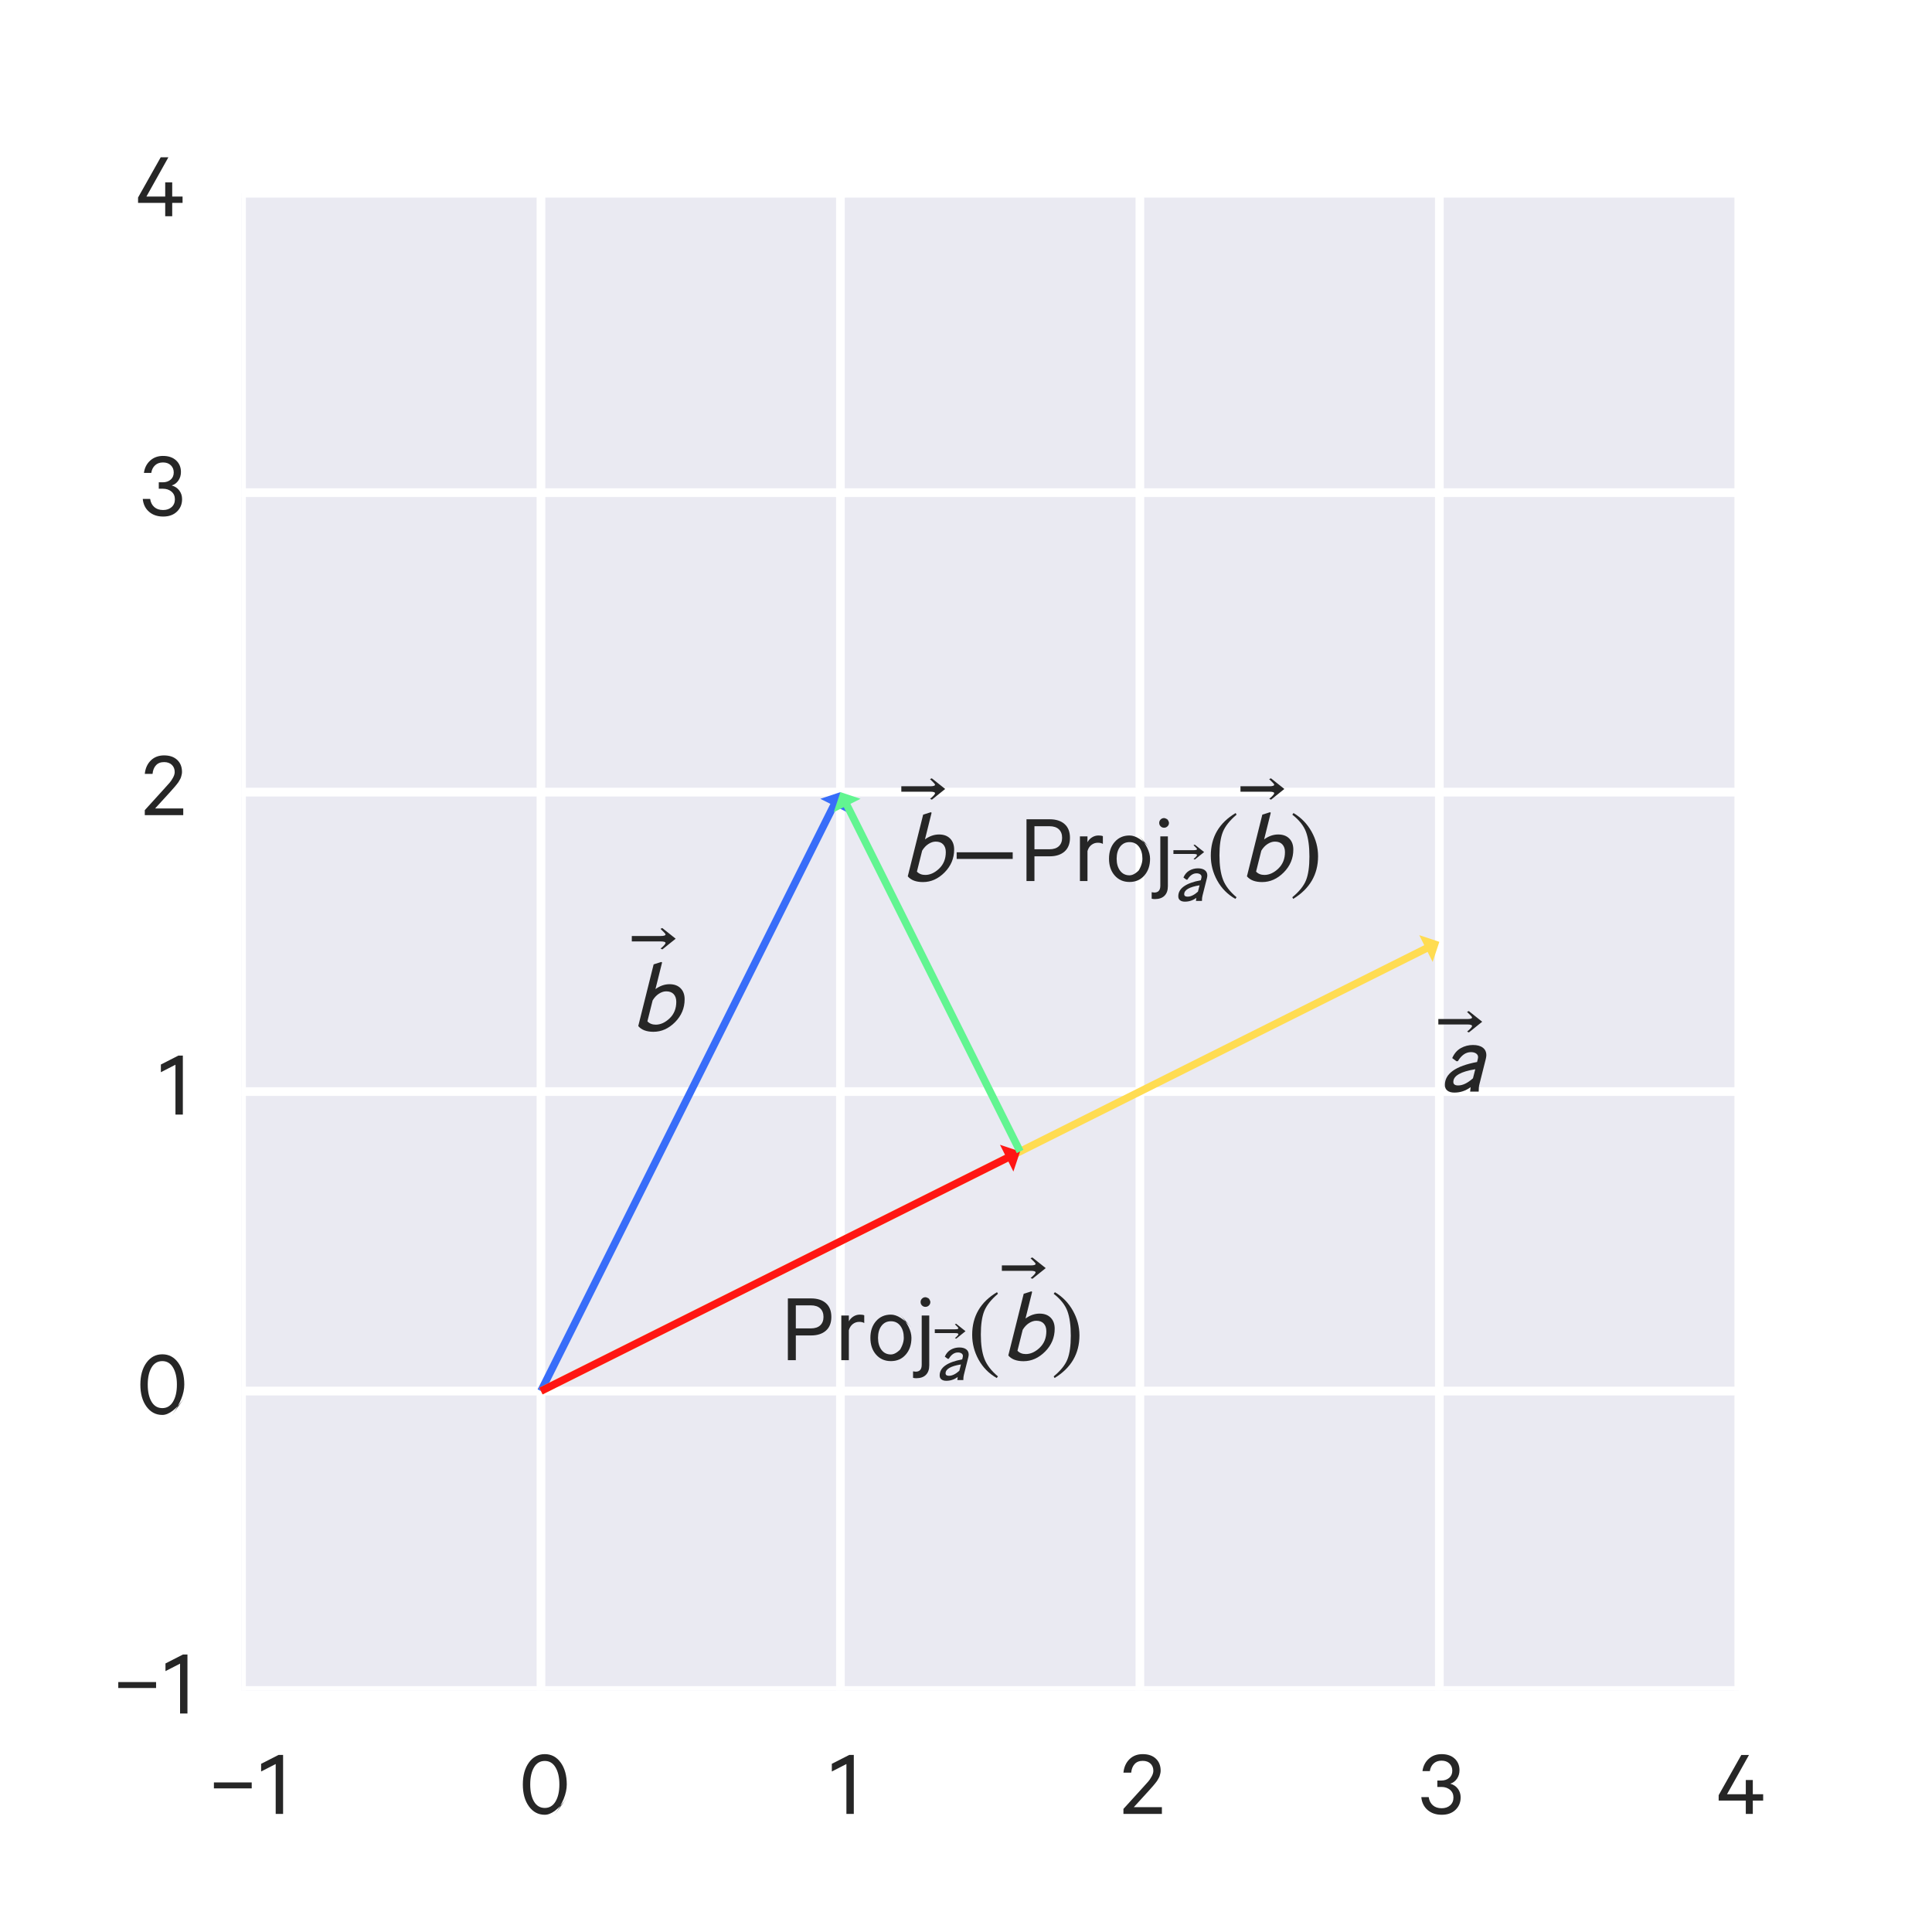 <svg xmlns="http://www.w3.org/2000/svg" xmlns:xlink="http://www.w3.org/1999/xlink" height="288pt" version="1.1" viewBox="0 0 288 288" width="288pt">
 <defs>
  <clipPath id="p08154cb638">
   <rect height="223.2" width="223.2" x="36.0" y="28.8"/>
  </clipPath>
 </defs>
<defs>
  <style type="text/css">
*{stroke-linecap:butt;stroke-linejoin:round;}
  </style>
 </defs>
 <g id="figure_1">
  <g id="patch_1">
   <path d=" M0 288 L288 288 L288 0 L0 0 z " style="fill:#ffffff;"/>
  </g>
  <g id="axes_1">
   <g id="patch_2">
    <path d=" M36 252 L259.2 252 L259.2 28.8 L36 28.8 z " style="fill:#eaeaf2;"/>
   </g>
   <g id="matplotlib.axis_1">
    <g id="xtick_1">
     <g id="line2d_1">
      <path clip-path="url(#p08154cb638)" d=" M36 252 L36 28.8" style="fill:none;stroke:#ffffff;stroke-linecap:round;stroke-width:1.3;"/>
     </g>
     <g id="line2d_2">
      <defs>
       <path d=" M0 0 L0 0" id="m56cc5124a0" style="stroke:#262626;stroke-width:1.3;"/>
      </defs>
      <g>
       <use style="fill:#262626;stroke:#262626;stroke-width:1.3;" x="36.0" xlink:href="#m56cc5124a0" y="252.0"/>
      </g>
     </g>
     <g id="line2d_3">
      <g>
       <use style="fill:#262626;stroke:#262626;stroke-width:1.3;" x="36.0" xlink:href="#m56cc5124a0" y="28.8"/>
      </g>
     </g>
     <g id="text_1">
      <!-- &#8722;1 -->
      <defs>
       <path d=" M25.406 61.5 L25.406 0 L17.703 0 L17.703 52 L2.5 44.203 L2.5 52.203 L20.703 61.5 z " id="CalibreRegular-31"/>
       <path d=" M7.297 26.594 L7.297 32.797 L46.703 32.797 L46.703 26.594 z " id="CalibreRegular-2212"/>
      </defs>
      <g style="fill:#262626;" transform="translate(30.844 270.395)scale(0.143 -0.143)">
       <use xlink:href="#CalibreRegular-2212"/>
       <use x="54" xlink:href="#CalibreRegular-31"/>
      </g>
     </g>
    </g>
    <g id="xtick_2">
     <g id="line2d_4">
      <path clip-path="url(#p08154cb638)" d=" M80.64 252 L80.64 28.8" style="fill:none;stroke:#ffffff;stroke-linecap:round;stroke-width:1.3;"/>
     </g>
     <g id="line2d_5">
      <g>
       <use style="fill:#262626;stroke:#262626;stroke-width:1.3;" x="80.64" xlink:href="#m56cc5124a0" y="252.0"/>
      </g>
     </g>
     <g id="line2d_6">
      <g>
       <use style="fill:#262626;stroke:#262626;stroke-width:1.3;" x="80.64" xlink:href="#m56cc5124a0" y="28.8"/>
      </g>
     </g>
     <g id="text_2">
      <!-- 0 -->
      <defs>
       <path d=" M49.797 16.594 Q37.094 -0.906 26.891 -0.906 Q16.703 -0.906 10.344 7.844 Q4 16.594 4 30.688 Q4 44.797 10.344 53.547 Q16.703 62.297 26.891 62.297 Q37.094 62.297 43.438 53.547 Q49.797 44.797 49.797 30.688 Q49.797 16.594 37.094 -0.906 M26.906 55.203 Q19.594 55.203 15.641 48.5 Q11.703 41.797 11.703 30.688 Q11.703 19.594 15.641 12.891 Q19.594 6.203 26.906 6.203 Q34.094 6.203 38.094 12.953 Q42.094 19.703 42.094 30.703 Q42.094 41.703 38.094 48.453 Q34.094 55.203 26.906 55.203" id="CalibreRegular-30"/>
      </defs>
      <g style="fill:#262626;" transform="translate(77.366 270.395)scale(0.143 -0.143)">
       <use xlink:href="#CalibreRegular-30"/>
      </g>
     </g>
    </g>
    <g id="xtick_3">
     <g id="line2d_7">
      <path clip-path="url(#p08154cb638)" d=" M125.28 252 L125.28 28.8" style="fill:none;stroke:#ffffff;stroke-linecap:round;stroke-width:1.3;"/>
     </g>
     <g id="line2d_8">
      <g>
       <use style="fill:#262626;stroke:#262626;stroke-width:1.3;" x="125.28" xlink:href="#m56cc5124a0" y="252.0"/>
      </g>
     </g>
     <g id="line2d_9">
      <g>
       <use style="fill:#262626;stroke:#262626;stroke-width:1.3;" x="125.28" xlink:href="#m56cc5124a0" y="28.8"/>
      </g>
     </g>
     <g id="text_3">
      <!-- 1 -->
      <g style="fill:#262626;" transform="translate(123.642 270.395)scale(0.143 -0.143)">
       <use xlink:href="#CalibreRegular-31"/>
      </g>
     </g>
    </g>
    <g id="xtick_4">
     <g id="line2d_10">
      <path clip-path="url(#p08154cb638)" d=" M169.92 252 L169.92 28.8" style="fill:none;stroke:#ffffff;stroke-linecap:round;stroke-width:1.3;"/>
     </g>
     <g id="line2d_11">
      <g>
       <use style="fill:#262626;stroke:#262626;stroke-width:1.3;" x="169.92" xlink:href="#m56cc5124a0" y="252.0"/>
      </g>
     </g>
     <g id="line2d_12">
      <g>
       <use style="fill:#262626;stroke:#262626;stroke-width:1.3;" x="169.92" xlink:href="#m56cc5124a0" y="28.8"/>
      </g>
     </g>
     <g id="text_4">
      <!-- 2 -->
      <defs>
       <path d=" M34.094 44.906 Q34.094 49.594 31.094 52.438 Q28.094 55.297 23 55.297 Q17.594 55.297 14.547 51.938 Q11.5 48.594 11 43 L2.906 43 Q3.797 51.703 9.188 57 Q14.594 62.297 23 62.297 Q31.703 62.297 36.703 57.594 Q41.703 52.906 41.703 45 Q41.703 43.594 41.344 42.094 Q41 40.594 40.641 39.5 Q40.297 38.406 39.344 36.75 Q38.406 35.094 37.906 34.297 Q37.406 33.5 35.906 31.703 Q34.406 29.906 33.906 29.297 Q33.406 28.703 31.547 26.641 Q29.703 24.594 29.297 24.094 L13.703 7 L43 7 L43 0 L2.906 0 L2.906 5.203 L22.703 27 Q27.203 32 28.797 33.797 Q30.406 35.594 32.25 38.891 Q34.094 42.203 34.094 44.906" id="CalibreRegular-32"/>
      </defs>
      <g style="fill:#262626;" transform="translate(167.053 270.395)scale(0.143 -0.143)">
       <use xlink:href="#CalibreRegular-32"/>
      </g>
     </g>
    </g>
    <g id="xtick_5">
     <g id="line2d_13">
      <path clip-path="url(#p08154cb638)" d=" M214.56 252 L214.56 28.8" style="fill:none;stroke:#ffffff;stroke-linecap:round;stroke-width:1.3;"/>
     </g>
     <g id="line2d_14">
      <g>
       <use style="fill:#262626;stroke:#262626;stroke-width:1.3;" x="214.56" xlink:href="#m56cc5124a0" y="252.0"/>
      </g>
     </g>
     <g id="line2d_15">
      <g>
       <use style="fill:#262626;stroke:#262626;stroke-width:1.3;" x="214.56" xlink:href="#m56cc5124a0" y="28.8"/>
      </g>
     </g>
     <g id="text_5">
      <!-- 3 -->
      <defs>
       <path d=" M18.406 28.094 L18.406 34.797 L22.5 34.797 Q27.5 34.797 30.75 37.547 Q34 40.297 34 45.094 Q34 49.594 30.953 52.547 Q27.906 55.5 22.797 55.5 Q17.703 55.5 14.5 52.5 Q11.297 49.5 10.594 44.594 L2.906 44.594 Q4 52.5 9.391 57.391 Q14.797 62.297 22.797 62.297 Q31.406 62.297 36.453 57.641 Q41.5 53 41.5 45.5 Q41.5 40.5 38.844 36.641 Q36.203 32.797 31.906 31.5 Q36.906 30.094 39.797 26.25 Q42.703 22.406 42.703 17.203 Q42.703 9.406 37.344 4.25 Q32 -0.906 23 -0.906 Q14 -0.906 8.25 4.094 Q2.5 9.094 1.703 17.5 L9.406 17.5 Q10.203 12.094 13.703 9 Q17.203 5.906 22.906 5.906 Q28.406 5.906 31.797 8.953 Q35.203 12 35.203 17.094 Q35.203 22.094 31.641 25.094 Q28.094 28.094 22.703 28.094 z " id="CalibreRegular-33"/>
      </defs>
      <g style="fill:#262626;" transform="translate(211.629 270.395)scale(0.143 -0.143)">
       <use xlink:href="#CalibreRegular-33"/>
      </g>
     </g>
    </g>
    <g id="xtick_6">
     <g id="line2d_16">
      <path clip-path="url(#p08154cb638)" d=" M259.2 252 L259.2 28.8" style="fill:none;stroke:#ffffff;stroke-linecap:round;stroke-width:1.3;"/>
     </g>
     <g id="line2d_17">
      <g>
       <use style="fill:#262626;stroke:#262626;stroke-width:1.3;" x="259.2" xlink:href="#m56cc5124a0" y="252.0"/>
      </g>
     </g>
     <g id="line2d_18">
      <g>
       <use style="fill:#262626;stroke:#262626;stroke-width:1.3;" x="259.2" xlink:href="#m56cc5124a0" y="28.8"/>
      </g>
     </g>
     <g id="text_6">
      <!-- 4 -->
      <defs>
       <path d=" M33.797 61.406 L10.906 20.5 L30.5 20.5 L30.5 35.297 L37.797 35.297 L37.797 20.5 L48.594 20.5 L48.594 13.906 L37.797 13.906 L37.797 0 L30.5 0 L30.5 13.906 L2.203 13.906 L2.203 19.5 L25.797 61.406 z " id="CalibreRegular-34"/>
      </defs>
      <g style="fill:#262626;" transform="translate(255.883 270.395)scale(0.143 -0.143)">
       <use xlink:href="#CalibreRegular-34"/>
      </g>
     </g>
    </g>
   </g>
   <g id="matplotlib.axis_2">
    <g id="ytick_1">
     <g id="line2d_19">
      <path clip-path="url(#p08154cb638)" d=" M36 252 L259.2 252" style="fill:none;stroke:#ffffff;stroke-linecap:round;stroke-width:1.3;"/>
     </g>
     <g id="line2d_20">
      <g>
       <use style="fill:#262626;stroke:#262626;stroke-width:1.3;" x="36.0" xlink:href="#m56cc5124a0" y="252.0"/>
      </g>
     </g>
     <g id="line2d_21">
      <g>
       <use style="fill:#262626;stroke:#262626;stroke-width:1.3;" x="259.2" xlink:href="#m56cc5124a0" y="252.0"/>
      </g>
     </g>
     <g id="text_7">
      <!-- &#8722;1 -->
      <g style="fill:#262626;" transform="translate(16.588 255.432)scale(0.143 -0.143)">
       <use xlink:href="#CalibreRegular-2212"/>
       <use x="54" xlink:href="#CalibreRegular-31"/>
      </g>
     </g>
    </g>
    <g id="ytick_2">
     <g id="line2d_22">
      <path clip-path="url(#p08154cb638)" d=" M36 207.36 L259.2 207.36" style="fill:none;stroke:#ffffff;stroke-linecap:round;stroke-width:1.3;"/>
     </g>
     <g id="line2d_23">
      <g>
       <use style="fill:#262626;stroke:#262626;stroke-width:1.3;" x="36.0" xlink:href="#m56cc5124a0" y="207.36"/>
      </g>
     </g>
     <g id="line2d_24">
      <g>
       <use style="fill:#262626;stroke:#262626;stroke-width:1.3;" x="259.2" xlink:href="#m56cc5124a0" y="207.36"/>
      </g>
     </g>
     <g id="text_8">
      <!-- 0 -->
      <g style="fill:#262626;" transform="translate(20.351 210.792)scale(0.143 -0.143)">
       <use xlink:href="#CalibreRegular-30"/>
      </g>
     </g>
    </g>
    <g id="ytick_3">
     <g id="line2d_25">
      <path clip-path="url(#p08154cb638)" d=" M36 162.72 L259.2 162.72" style="fill:none;stroke:#ffffff;stroke-linecap:round;stroke-width:1.3;"/>
     </g>
     <g id="line2d_26">
      <g>
       <use style="fill:#262626;stroke:#262626;stroke-width:1.3;" x="36.0" xlink:href="#m56cc5124a0" y="162.72"/>
      </g>
     </g>
     <g id="line2d_27">
      <g>
       <use style="fill:#262626;stroke:#262626;stroke-width:1.3;" x="259.2" xlink:href="#m56cc5124a0" y="162.72"/>
      </g>
     </g>
     <g id="text_9">
      <!-- 1 -->
      <g style="fill:#262626;" transform="translate(23.624 166.152)scale(0.143 -0.143)">
       <use xlink:href="#CalibreRegular-31"/>
      </g>
     </g>
    </g>
    <g id="ytick_4">
     <g id="line2d_28">
      <path clip-path="url(#p08154cb638)" d=" M36 118.08 L259.2 118.08" style="fill:none;stroke:#ffffff;stroke-linecap:round;stroke-width:1.3;"/>
     </g>
     <g id="line2d_29">
      <g>
       <use style="fill:#262626;stroke:#262626;stroke-width:1.3;" x="36.0" xlink:href="#m56cc5124a0" y="118.08"/>
      </g>
     </g>
     <g id="line2d_30">
      <g>
       <use style="fill:#262626;stroke:#262626;stroke-width:1.3;" x="259.2" xlink:href="#m56cc5124a0" y="118.08"/>
      </g>
     </g>
     <g id="text_10">
      <!-- 2 -->
      <g style="fill:#262626;" transform="translate(21.167 121.512)scale(0.143 -0.143)">
       <use xlink:href="#CalibreRegular-32"/>
      </g>
     </g>
    </g>
    <g id="ytick_5">
     <g id="line2d_31">
      <path clip-path="url(#p08154cb638)" d=" M36 73.44 L259.2 73.44" style="fill:none;stroke:#ffffff;stroke-linecap:round;stroke-width:1.3;"/>
     </g>
     <g id="line2d_32">
      <g>
       <use style="fill:#262626;stroke:#262626;stroke-width:1.3;" x="36.0" xlink:href="#m56cc5124a0" y="73.44"/>
      </g>
     </g>
     <g id="line2d_33">
      <g>
       <use style="fill:#262626;stroke:#262626;stroke-width:1.3;" x="259.2" xlink:href="#m56cc5124a0" y="73.44"/>
      </g>
     </g>
     <g id="text_11">
      <!-- 3 -->
      <g style="fill:#262626;" transform="translate(21.037 76.872)scale(0.143 -0.143)">
       <use xlink:href="#CalibreRegular-33"/>
      </g>
     </g>
    </g>
    <g id="ytick_6">
     <g id="line2d_34">
      <path clip-path="url(#p08154cb638)" d=" M36 28.8 L259.2 28.8" style="fill:none;stroke:#ffffff;stroke-linecap:round;stroke-width:1.3;"/>
     </g>
     <g id="line2d_35">
      <g>
       <use style="fill:#262626;stroke:#262626;stroke-width:1.3;" x="36.0" xlink:href="#m56cc5124a0" y="28.8"/>
      </g>
     </g>
     <g id="line2d_36">
      <g>
       <use style="fill:#262626;stroke:#262626;stroke-width:1.3;" x="259.2" xlink:href="#m56cc5124a0" y="28.8"/>
      </g>
     </g>
     <g id="text_12">
      <!-- 4 -->
      <g style="fill:#262626;" transform="translate(20.266 32.232)scale(0.143 -0.143)">
       <use xlink:href="#CalibreRegular-34"/>
      </g>
     </g>
    </g>
   </g>
   <g id="patch_3">
    <path d=" M36 252 L259.2 252" style="fill:none;"/>
   </g>
   <g id="patch_4">
    <path d=" M259.2 252 L259.2 28.8" style="fill:none;"/>
   </g>
   <g id="patch_5">
    <path d=" M36 28.8 L259.2 28.8" style="fill:none;"/>
   </g>
   <g id="patch_6">
    <path d=" M36 252 L36 28.8" style="fill:none;"/>
   </g>
   <g id="text_13">
    <!-- $\vec b$ -->
    <defs>
     <path d=" M31.094 67.906 L24.5 41.406 Q31.203 46.297 38.5 46.297 Q45.5 46.297 49.5 42.25 Q53.5 38.203 53.5 31.297 Q53.5 18.203 44 8.594 Q34.5 -1 22.5 -1 Q12.203 -1 7.406 4.703 L22.703 66 L30.297 68.406 z  M21.703 30.203 L16.5 9.406 Q19.594 6.094 24.797 6.094 Q32 6.094 38.594 12.391 Q45.203 18.703 45.203 28.797 Q45.203 33.594 42.641 36.391 Q40.094 39.203 35.203 39.203 Q31.594 39.203 27.938 36.844 Q24.297 34.5 21.703 30.203" id="STIXGeneral-Italic-1d623"/>
     <path d=" M-1.703 65.406 L-14.906 54.797 L-16.703 55.594 Q-11.797 59.703 -11.797 61.203 Q-11.797 62.703 -16.703 62.703 L-45.297 62.703 L-45.297 68.094 L-16.703 68.094 Q-11.797 68.094 -11.797 69.594 Q-11.797 69.906 -12 70.25 Q-12.203 70.594 -12.75 71.141 Q-13.297 71.703 -13.75 72.203 Q-14.203 72.703 -15.203 73.641 Q-16.203 74.594 -16.797 75.203 L-15 76 z " id="STIXGeneral-Regular-20d7"/>
    </defs>
    <g style="fill:#262626;" transform="translate(94.032 153.792)scale(0.15 -0.15)">
     <use transform="translate(46.297 27.0)" xlink:href="#STIXGeneral-Regular-20d7"/>
     <use transform="translate(0.0 0.891)" xlink:href="#STIXGeneral-Italic-1d623"/>
    </g>
   </g>
   <g id="text_14">
    <!-- Proj$_{\vec a}(\vec b)$ -->
    <defs>
     <path d=" M30.297 24.594 L15.203 24.594 L15.203 0 L7.297 0 L7.297 61.406 L30.297 61.406 Q39.797 61.406 45.141 56.656 Q50.5 51.906 50.5 43 Q50.5 34.094 45.094 29.344 Q39.703 24.594 30.297 24.594 M42.703 43 Q42.703 48.406 39.453 51.453 Q36.203 54.5 30.094 54.5 L15.203 54.5 L15.203 31.594 L30.094 31.594 Q36.203 31.594 39.453 34.641 Q42.703 37.703 42.703 43" id="CalibreRegular-50"/>
     <path d=" M2.906 66 L4.094 67.594 Q15.5 60.797 22 49.188 Q28.5 37.594 28.5 24.703 Q28.5 -2.594 3.797 -17.703 L2.906 -16.094 Q13.203 -7.594 16.547 0.844 Q19.906 9.297 19.906 24.406 Q19.906 39.594 16.547 48.75 Q13.203 57.906 2.906 66" id="STIXGeneral-Regular-29"/>
     <path d=" M16.906 30.203 L12.797 33.297 Q15.797 40.094 21.344 43.188 Q26.906 46.297 33.406 46.297 Q39.703 46.297 43.203 43.641 Q46.703 41 46.703 36.203 Q46.703 34.797 46.203 32.594 L39.906 7.594 Q39.094 4.703 39.094 0 L30.594 0 L31.094 4.406 Q23.906 -1 14.906 -1 Q10.5 -1 8 0.953 Q5.5 2.906 5.5 6.594 Q5.5 23.406 37.5 29.406 L38.297 32.703 Q38.5 33.703 38.5 34.203 Q38.5 36.5 36.547 37.844 Q34.594 39.203 31.406 39.203 Q23.797 39.203 18.406 30.203 z  M33.406 13.203 L35.703 22.203 Q13.906 18.703 13.906 9.594 Q13.906 6.094 18.703 6.094 Q25.5 6.094 33.406 13.203" id="STIXGeneral-Italic-1d622"/>
     <path d=" M33 45.297 Q44.297 32.406 44.297 22.203 Q44.297 12 38.641 5.547 Q33 -0.906 23.891 -0.906 Q14.797 -0.906 9.141 5.547 Q3.5 12 3.5 22.203 Q3.5 32.406 9.141 38.844 Q14.797 45.297 23.891 45.297 Q33 45.297 44.297 32.406 M29.797 5.703 Q36.703 14.797 36.703 22.188 Q36.703 29.594 33.25 34.141 Q29.797 38.703 23.891 38.703 Q18 38.703 14.547 34.141 Q11.094 29.594 11.094 22.188 Q11.094 14.797 14.547 10.25 Q18 5.703 23.891 5.703 Q29.797 5.703 36.703 14.797" id="CalibreRegular-6f"/>
     <path d=" M30.406 -16.094 L29.203 -17.703 Q17.594 -11.094 11.188 0.5 Q4.797 12.094 4.797 25.203 Q4.797 52.906 29.5 67.594 L30.406 66 Q20.203 57.297 16.797 48.844 Q13.406 40.406 13.406 25.5 Q13.406 10.703 16.906 1.5 Q20.406 -7.703 30.406 -16.094" id="STIXGeneral-Regular-28"/>
     <path d=" M14.203 44.406 L14.203 -5.094 Q14.203 -11.297 10.844 -14.594 Q7.5 -17.906 1.297 -17.906 Q-0.797 -17.906 -1.906 -17.5 L-1.906 -11.094 Q-0.094 -11.406 0.703 -11.406 Q6.703 -11.406 6.703 -4.594 L6.703 44.406 z  M12.406 62.594 Q15.297 59.797 15.297 57.797 Q15.297 55.797 13.844 54.391 Q12.406 53 10.406 53 Q8.406 53 7 54.391 Q5.594 55.797 5.594 57.797 Q5.594 59.797 7 61.188 Q8.406 62.594 10.406 62.594 Q12.406 62.594 15.297 59.797" id="CalibreRegular-6a"/>
     <path d=" M29.5 44.594 L29.5 36.906 Q27.703 38.094 24.5 38.094 Q20.906 38.094 18.094 35.891 Q15.297 33.703 14.203 29.797 L14.203 0 L6.703 0 L6.703 44.406 L14.203 44.406 L14.203 38.594 Q15.703 41.5 18.641 43.391 Q21.594 45.297 25.203 45.297 Q28.094 45.297 29.5 44.594" id="CalibreRegular-72"/>
    </defs>
    <g style="fill:#262626;" transform="translate(116.352 202.896)scale(0.15 -0.15)">
     <use transform="translate(0.0 0.891)" xlink:href="#CalibreRegular-50"/>
     <use transform="translate(53.7 0.891)" xlink:href="#CalibreRegular-72"/>
     <use transform="translate(85.8 0.891)" xlink:href="#CalibreRegular-6f"/>
     <use transform="translate(133.6 0.891)" xlink:href="#CalibreRegular-6a"/>
     <use transform="translate(185.019 -16.073)scale(0.7)" xlink:href="#STIXGeneral-Regular-20d7"/>
     <use transform="translate(154.3 -18.872)scale(0.7)" xlink:href="#STIXGeneral-Italic-1d622"/>
     <use transform="translate(185.66 0.891)" xlink:href="#STIXGeneral-Regular-28"/>
     <use transform="translate(265.257 27.0)" xlink:href="#STIXGeneral-Regular-20d7"/>
     <use transform="translate(218.96 0.891)" xlink:href="#STIXGeneral-Italic-1d623"/>
     <use transform="translate(268.56 0.891)" xlink:href="#STIXGeneral-Regular-29"/>
    </g>
   </g>
   <g id="text_15">
    <!-- $\vec a$ -->
    <g style="fill:#262626;" transform="translate(214.56 162.72)scale(0.15 -0.15)">
     <use transform="translate(44.297 4.0)" xlink:href="#STIXGeneral-Regular-20d7"/>
     <use xlink:href="#STIXGeneral-Italic-1d622"/>
    </g>
   </g>
   <g id="text_16">
    <!-- $\vec b - $Proj$_{\vec a}(\vec b)$ -->
    <defs>
     <path d=" M62.094 22 L6.406 22 L6.406 28.594 L62.094 28.594 z " id="STIXGeneral-Regular-2212"/>
    </defs>
    <g style="fill:#262626;" transform="translate(134.208 131.472)scale(0.15 -0.15)">
     <use transform="translate(46.297 27.0)" xlink:href="#STIXGeneral-Regular-20d7"/>
     <use transform="translate(0.0 0.891)" xlink:href="#STIXGeneral-Italic-1d623"/>
     <use transform="translate(49.6 0.891)" xlink:href="#STIXGeneral-Regular-2212"/>
     <use transform="translate(118.1 0.891)" xlink:href="#CalibreRegular-50"/>
     <use transform="translate(171.8 0.891)" xlink:href="#CalibreRegular-72"/>
     <use transform="translate(203.9 0.891)" xlink:href="#CalibreRegular-6f"/>
     <use transform="translate(251.7 0.891)" xlink:href="#CalibreRegular-6a"/>
     <use transform="translate(303.119 -16.073)scale(0.7)" xlink:href="#STIXGeneral-Regular-20d7"/>
     <use transform="translate(272.4 -18.872)scale(0.7)" xlink:href="#STIXGeneral-Italic-1d622"/>
     <use transform="translate(303.76 0.891)" xlink:href="#STIXGeneral-Regular-28"/>
     <use transform="translate(383.357 27.0)" xlink:href="#STIXGeneral-Regular-20d7"/>
     <use transform="translate(337.06 0.891)" xlink:href="#STIXGeneral-Italic-1d623"/>
     <use transform="translate(386.66 0.891)" xlink:href="#STIXGeneral-Regular-29"/>
    </g>
   </g>
   <g id="Quiver_1">
    <path clip-path="url(#p08154cb638)" d=" M80.141 207.11 L123.783 119.827 L122.285 119.078 L125.28 118.08 L126.278 121.075 L124.781 120.326 L81.139 207.61 L80.141 207.11" style="fill:#386df9;"/>
    <path clip-path="url(#p08154cb638)" d=" M80.391 206.861 L212.314 140.899 L211.565 139.402 L214.56 140.4 L213.562 143.395 L212.813 141.897 L80.889 207.859 L80.391 206.861" style="fill:#ffdc52;"/>
    <path clip-path="url(#p08154cb638)" d=" M80.391 206.861 L149.818 172.147 L149.069 170.65 L152.064 171.648 L151.066 174.643 L150.317 173.145 L80.889 207.859 L80.391 206.861" style="fill:#ff1614;"/>
    <path clip-path="url(#p08154cb638)" d=" M151.565 171.898 L125.779 120.326 L124.282 121.075 L125.28 118.08 L128.275 119.078 L126.777 119.827 L152.563 171.398 L151.565 171.898" style="fill:#62f591;"/>
   </g>
  </g>
 </g>
 </svg>
